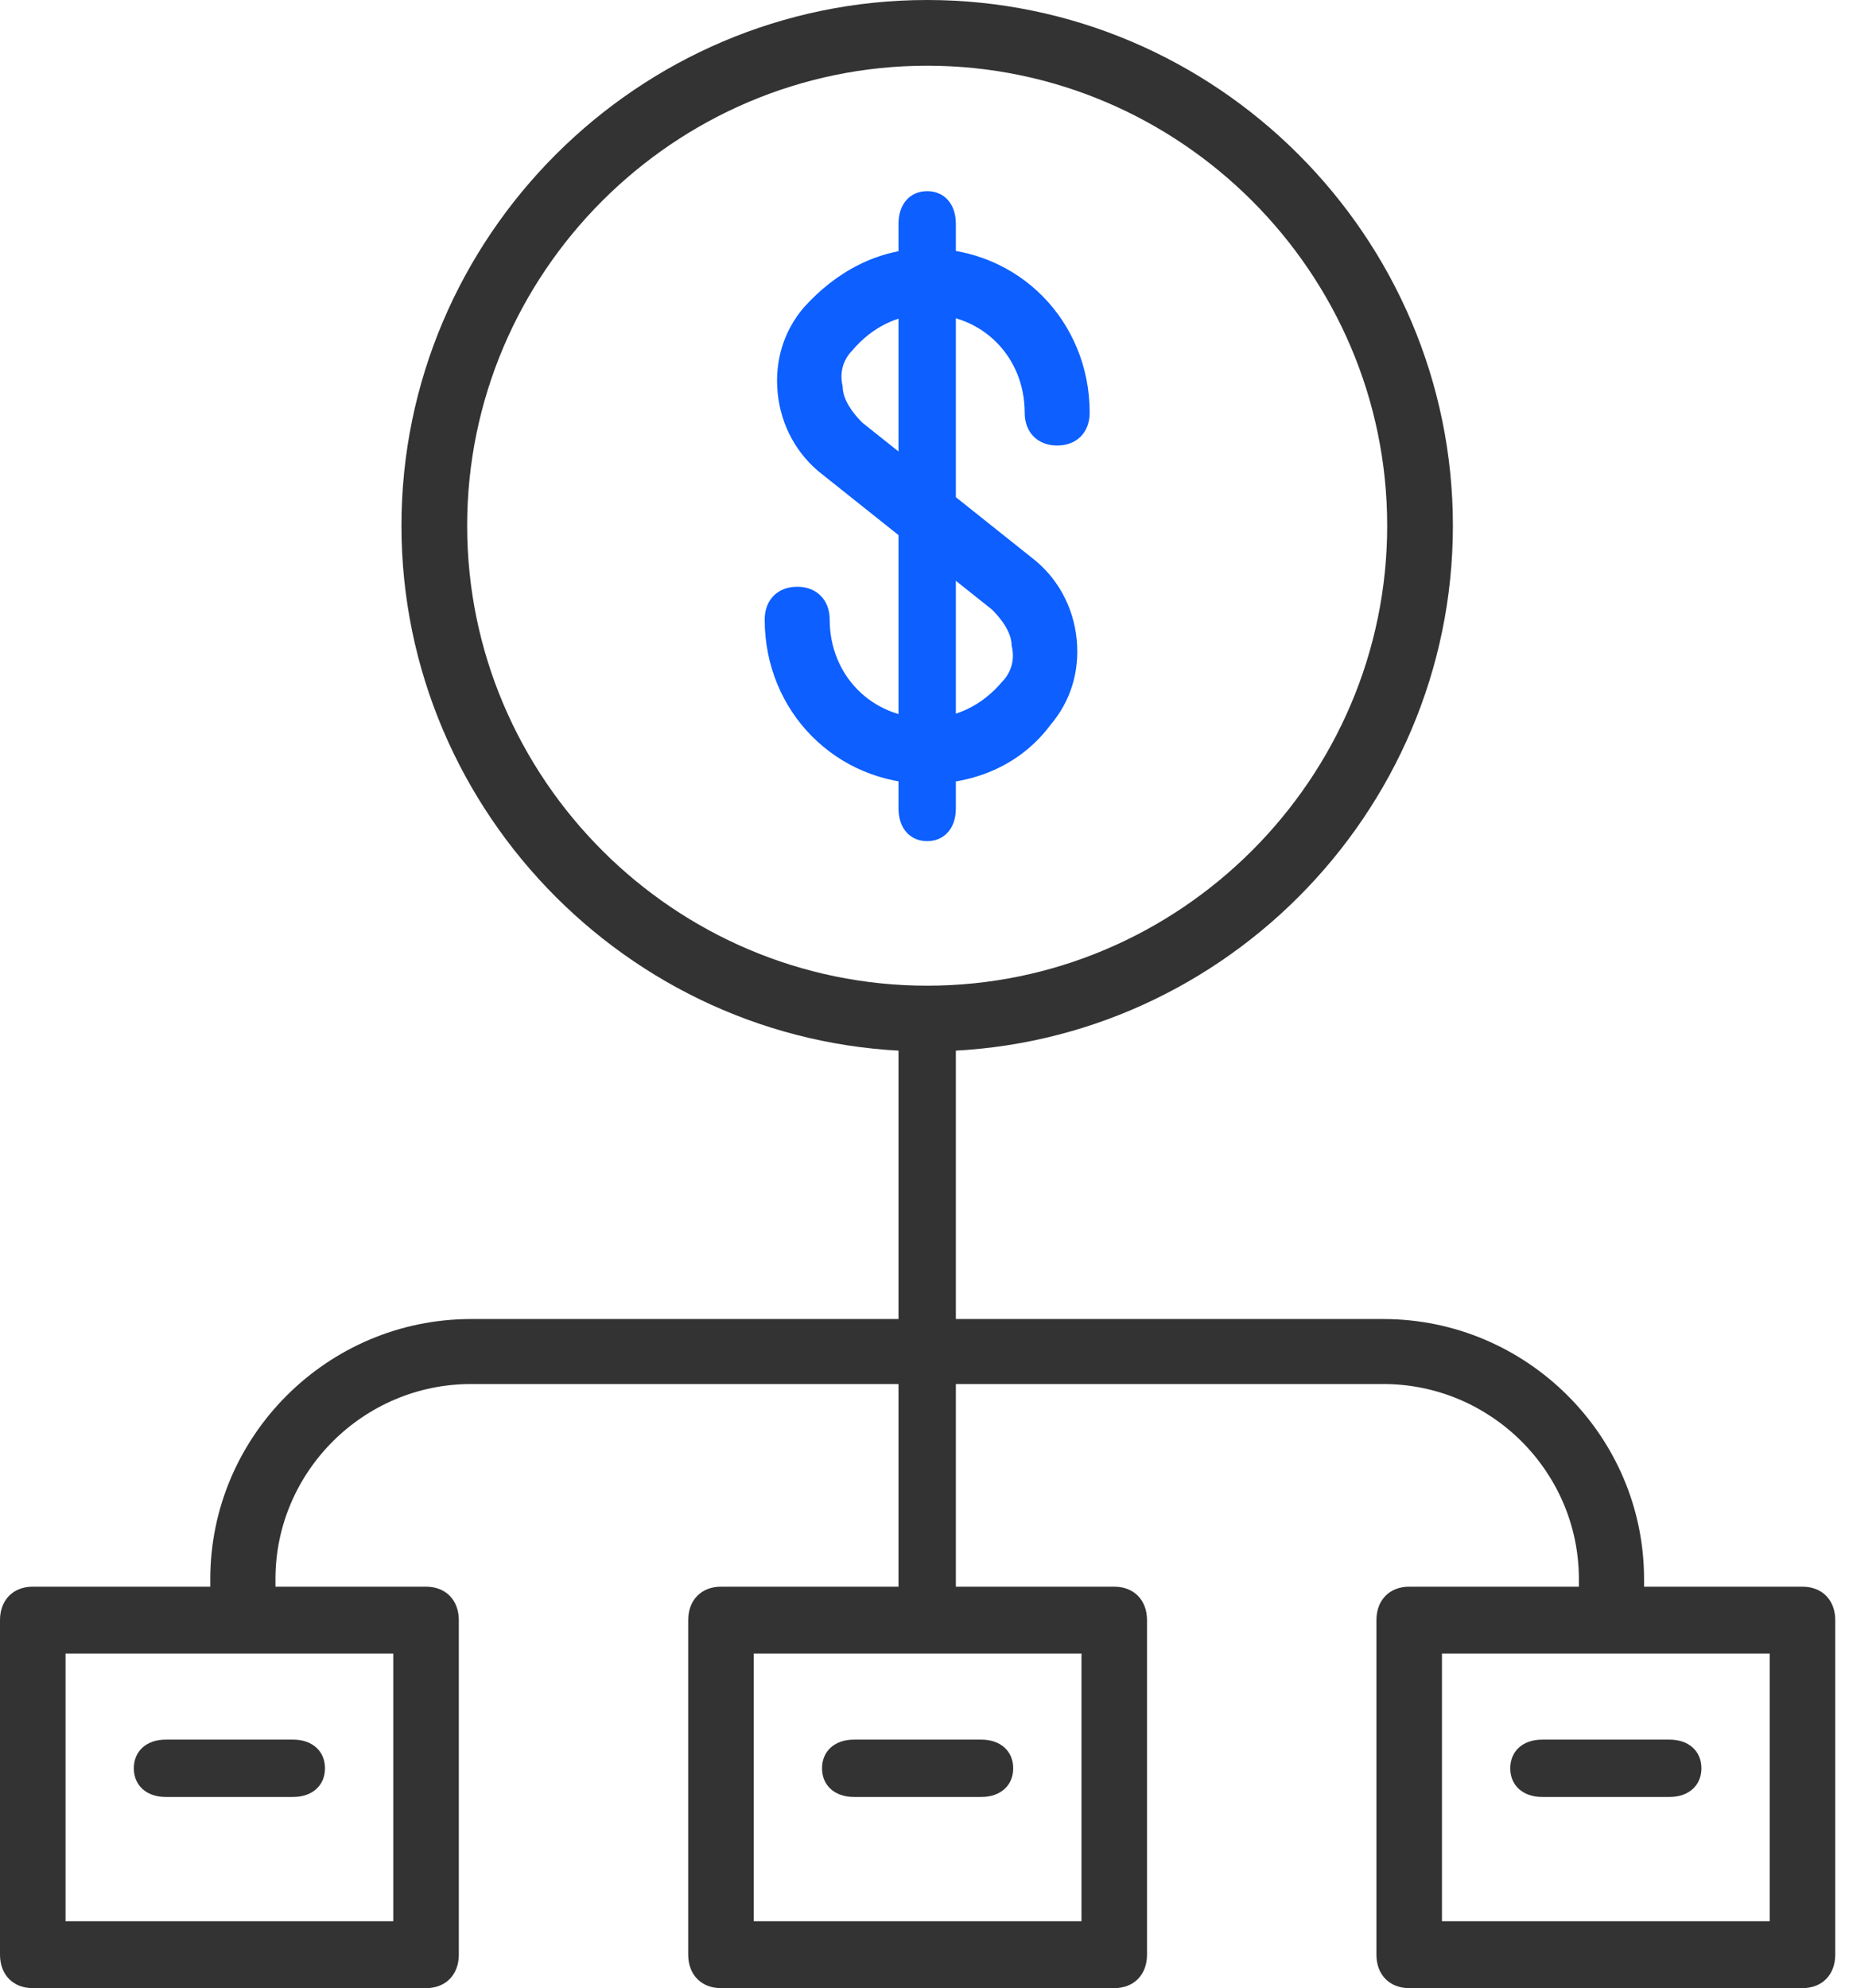 <?xml version="1.0" encoding="UTF-8"?>
<svg width="93px" height="100px" viewBox="0 0 93 100" version="1.1" xmlns="http://www.w3.org/2000/svg" xmlns:xlink="http://www.w3.org/1999/xlink">
    <!-- Generator: Sketch 54 (76480) - https://sketchapp.com -->
    <title>diagram</title>
    <desc>Created with Sketch.</desc>
    <g id="Page-1" stroke="none" stroke-width="1" fill="none" fill-rule="evenodd">
        <g id="MIKA-1" transform="translate(-513, -1926)" fill-rule="nonzero">
            <g id="diagram" transform="translate(513, 1926)">
                <path d="M46.635,39.423 C42.058,39.423 38.462,35.789 38.462,31.164 C38.462,30.173 39.115,29.513 40.096,29.513 C41.077,29.513 41.731,30.173 41.731,31.164 C41.731,33.972 43.856,36.12 46.634,36.12 C48.106,36.12 49.413,35.459 50.394,34.303 C50.884,33.807 51.048,33.146 50.884,32.486 C50.884,31.825 50.394,31.164 49.904,30.669 L41.404,23.897 C40.096,22.905 39.279,21.419 39.115,19.767 C38.952,18.116 39.442,16.629 40.423,15.473 C42.058,13.656 44.183,12.5 46.635,12.5 C51.211,12.5 54.808,16.134 54.808,20.759 C54.808,21.75 54.154,22.41 53.173,22.41 C52.192,22.41 51.539,21.75 51.539,20.759 C51.539,17.951 49.414,15.804 46.635,15.804 C45.164,15.804 43.856,16.464 42.875,17.62 C42.385,18.116 42.221,18.777 42.385,19.437 C42.385,20.098 42.875,20.759 43.366,21.254 L51.865,28.027 C53.173,29.018 53.99,30.504 54.154,32.156 C54.317,33.807 53.827,35.294 52.846,36.45 C51.375,38.432 49.087,39.423 46.635,39.423 Z" id="Path" fill="#0D5FFF"></path>
                <path d="M46.635,42.308 C45.769,42.308 45.192,41.654 45.192,40.673 L45.192,11.25 C45.192,10.269 45.769,9.615 46.635,9.615 C47.5,9.615 48.077,10.269 48.077,11.25 L48.077,40.673 C48.077,41.654 47.5,42.308 46.635,42.308 Z" id="Path" fill="#0D5FFF"></path>
                <path d="M46.635,82.692 C45.769,82.692 45.192,82.039 45.192,81.058 L45.192,51.635 C45.192,50.654 45.769,50 46.635,50 C47.5,50 48.077,50.654 48.077,51.635 L48.077,81.058 C48.077,82.038 47.5,82.692 46.635,82.692 Z" id="Path" fill="#333333"></path>
                <path d="M81.053,82.692 C80.07,82.692 79.414,82.039 79.414,81.058 L79.414,79.423 C79.414,74.029 74.989,69.615 69.58,69.615 L23.689,69.615 C18.28,69.615 13.855,74.029 13.855,79.423 L13.855,81.058 C13.855,82.038 13.199,82.692 12.216,82.692 C11.232,82.692 10.577,82.038 10.577,81.058 L10.577,79.423 C10.577,72.231 16.477,66.346 23.689,66.346 L69.58,66.346 C76.792,66.346 82.692,72.231 82.692,79.423 L82.692,81.058 C82.692,82.038 82.037,82.692 81.053,82.692 Z" id="Path" fill="#333333"></path>
                <path d="M21.429,100 L1.648,100 C0.659,100 0,99.327 0,98.317 L0,81.49 C0,80.481 0.659,79.808 1.648,79.808 L21.429,79.808 C22.418,79.808 23.077,80.481 23.077,81.49 L23.077,98.317 C23.077,99.327 22.418,100 21.429,100 Z M3.297,96.635 L19.78,96.635 L19.78,83.173 L3.297,83.173 L3.297,96.635 Z" id="Shape" fill="#333333"></path>
                <path d="M56.044,100 L36.264,100 C35.275,100 34.615,99.327 34.615,98.317 L34.615,81.49 C34.615,80.481 35.275,79.808 36.264,79.808 L56.044,79.808 C57.033,79.808 57.692,80.481 57.692,81.49 L57.692,98.317 C57.692,99.327 57.033,100 56.044,100 Z M37.912,96.635 L54.396,96.635 L54.396,83.173 L37.912,83.173 L37.912,96.635 Z" id="Shape" fill="#333333"></path>
                <path d="M90.659,100 L70.879,100 C69.89,100 69.231,99.327 69.231,98.317 L69.231,81.49 C69.231,80.481 69.89,79.808 70.879,79.808 L90.659,79.808 C91.648,79.808 92.308,80.481 92.308,81.49 L92.308,98.317 C92.308,99.327 91.648,100 90.659,100 Z M72.527,96.635 L89.011,96.635 L89.011,83.173 L72.527,83.173 L72.527,96.635 Z" id="Shape" fill="#333333"></path>
                <path d="M46.635,52.885 C32.091,52.885 20.192,40.986 20.192,26.442 C20.192,11.899 32.091,0 46.635,0 C61.178,0 73.077,11.899 73.077,26.442 C73.077,40.985 61.178,52.885 46.635,52.885 Z M46.635,3.305 C33.909,3.305 23.497,13.717 23.497,26.442 C23.497,39.168 33.909,49.579 46.635,49.579 C59.36,49.579 69.772,39.168 69.772,26.442 C69.772,13.717 59.36,3.305 46.635,3.305 Z" id="Shape" fill="#333333"></path>
                <path d="M14.744,90.385 L8.333,90.385 C7.372,90.385 6.731,89.808 6.731,88.942 C6.731,88.077 7.372,87.5 8.333,87.5 L14.744,87.5 C15.705,87.5 16.346,88.077 16.346,88.942 C16.346,89.808 15.705,90.385 14.744,90.385 Z" id="Path" fill="#333333"></path>
                <path d="M49.359,90.385 L42.949,90.385 C41.987,90.385 41.346,89.808 41.346,88.942 C41.346,88.077 41.987,87.5 42.949,87.5 L49.359,87.5 C50.321,87.5 50.962,88.077 50.962,88.942 C50.962,89.808 50.321,90.385 49.359,90.385 Z" id="Path" fill="#333333"></path>
                <path d="M83.974,90.385 L77.564,90.385 C76.603,90.385 75.962,89.808 75.962,88.942 C75.962,88.077 76.603,87.5 77.564,87.5 L83.974,87.5 C84.936,87.5 85.577,88.077 85.577,88.942 C85.577,89.808 84.936,90.385 83.974,90.385 Z" id="Path" fill="#333333"></path>
            </g>
        </g>
    </g>
</svg>
